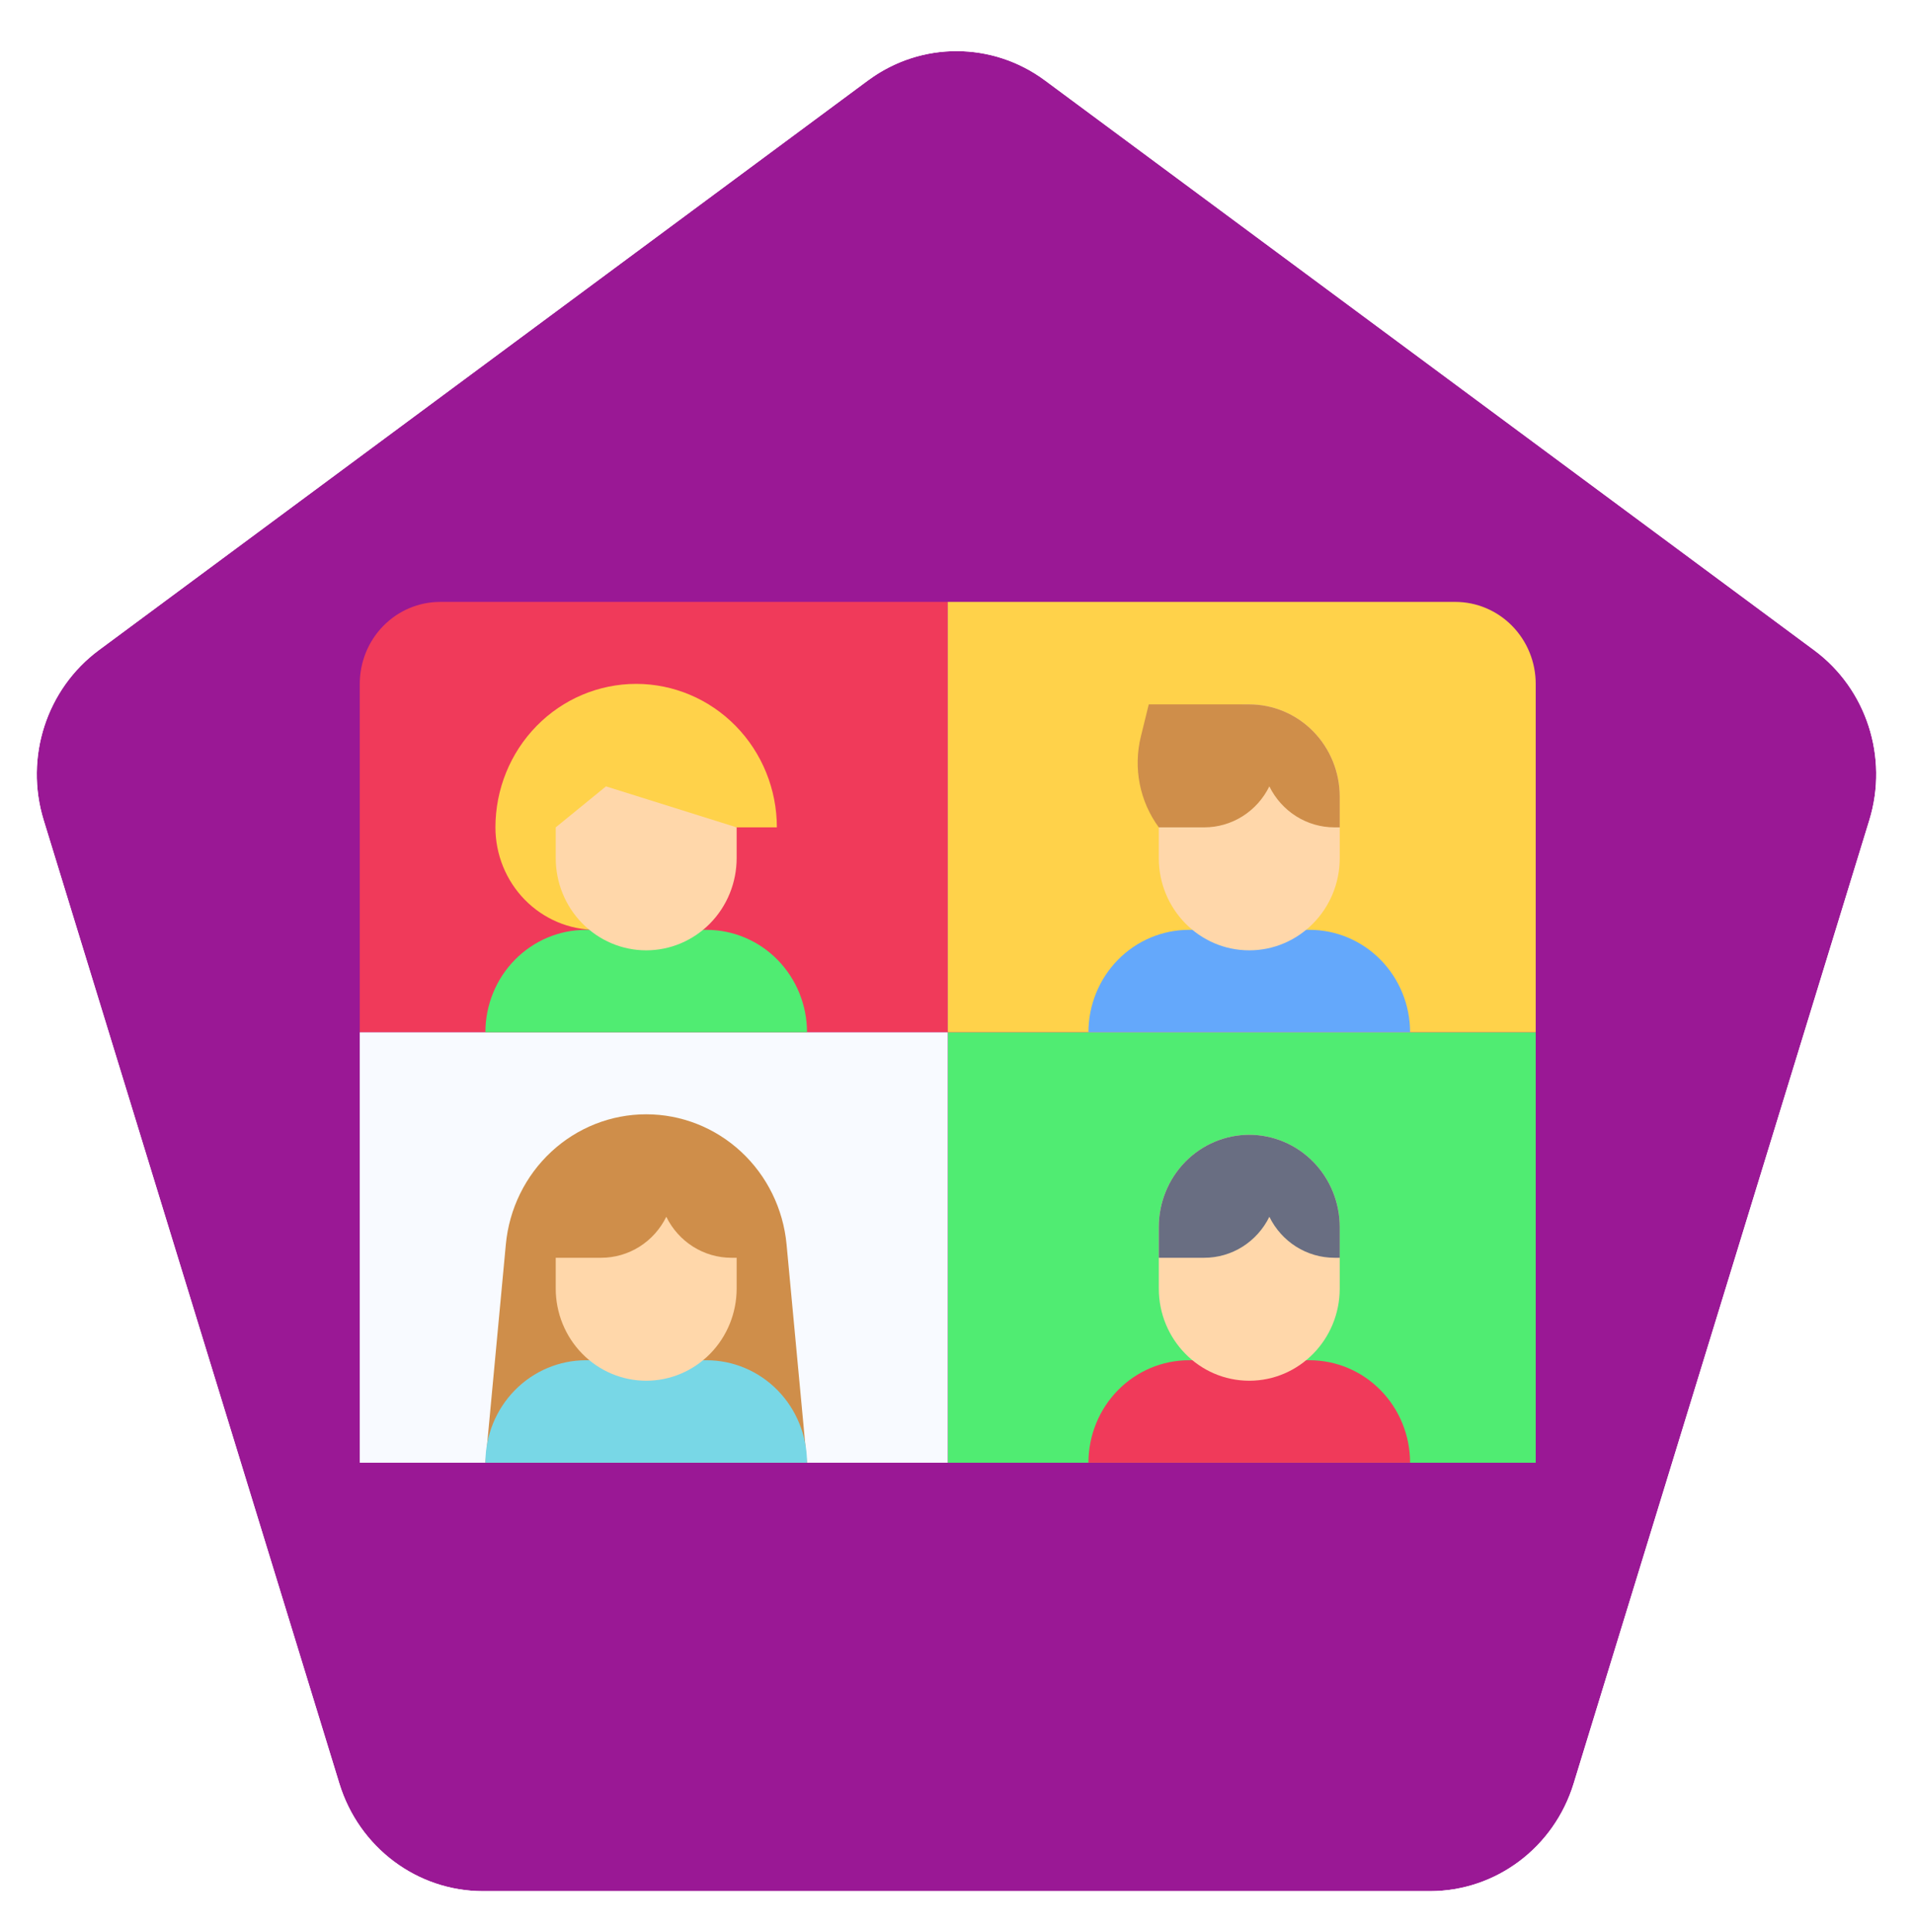 <svg width="104" height="105" viewBox="0 0 104 105" fill="none" xmlns="http://www.w3.org/2000/svg">
<g filter="url(#filter0_d_1107_15753)">
<path d="M47.191 3.592L5.372 34.559C2.532 36.663 1.325 40.379 2.374 43.794L18.45 96.154C19.518 99.632 22.68 102 26.256 102H77.744C81.32 102 84.482 99.632 85.55 96.154L101.626 43.794C102.675 40.379 101.468 36.663 98.628 34.56L56.807 3.592C53.941 1.469 50.059 1.469 47.193 3.592H47.191Z" fill="#9A1895"/>
<path d="M57.039 3.28C54.07 1.081 50.059 1.055 47.066 3.203H47.063L46.959 3.28L5.14 34.246L5.14 34.246C2.167 36.45 0.906 40.338 2.002 43.908L18.079 96.268C19.196 99.906 22.505 102.389 26.256 102.389H77.744C81.495 102.389 84.804 99.906 85.921 96.268L101.998 43.908C103.094 40.338 101.834 36.45 98.86 34.248L98.628 34.56L98.86 34.248L57.039 3.28C57.039 3.28 57.039 3.28 57.039 3.28Z" stroke="white" stroke-width="0.778" stroke-miterlimit="10"/>
</g>
<path d="M51.523 56.103H83.489V79.495H51.523V56.103Z" fill="#50EC72"/>
<path d="M64.638 73.925H71.195C72.644 73.925 74.034 74.512 75.058 75.556C76.083 76.601 76.659 78.017 76.659 79.495H59.173C59.173 78.017 59.749 76.601 60.774 75.556C61.798 74.512 63.188 73.925 64.638 73.925Z" fill="#F03A5A"/>
<path d="M72.834 66.685C72.834 63.917 70.632 61.673 67.916 61.673C65.2 61.673 62.998 63.917 62.998 66.685V70.027C62.998 72.795 65.2 75.039 67.916 75.039C70.632 75.039 72.834 72.795 72.834 70.027V66.685Z" fill="#FFD7AA"/>
<path d="M67.916 61.673C66.612 61.673 65.361 62.201 64.438 63.141C63.516 64.081 62.998 65.356 62.998 66.685V68.356H65.472C66.207 68.356 66.926 68.147 67.551 67.754C68.175 67.361 68.68 66.797 69.009 66.128C69.337 66.797 69.842 67.361 70.466 67.754C71.091 68.147 71.811 68.356 72.545 68.356H72.834V66.685C72.834 65.356 72.316 64.081 71.393 63.141C70.471 62.201 69.22 61.673 67.916 61.673Z" fill="#696E82"/>
<path d="M51.523 32.712H23.929C22.77 32.712 21.658 33.181 20.838 34.017C20.018 34.852 19.558 35.986 19.558 37.167V56.103H51.523V32.712Z" fill="#F03A5A"/>
<path d="M79.117 32.712H51.523V56.103H83.489V37.167C83.489 35.986 83.028 34.852 82.208 34.017C81.388 33.181 80.277 32.712 79.117 32.712Z" fill="#FFD24A"/>
<path d="M19.558 56.103H51.523V79.495H19.558V56.103Z" fill="#F8FAFF"/>
<path d="M27.5 67.627L26.388 79.495H43.873L42.761 67.627C42.579 65.693 41.697 63.897 40.286 62.59C38.875 61.283 37.037 60.558 35.13 60.559C33.224 60.558 31.386 61.283 29.975 62.59C28.564 63.897 27.681 65.693 27.5 67.627Z" fill="#CF8E4A"/>
<path d="M31.852 73.925H38.409C39.858 73.925 41.248 74.512 42.273 75.556C43.297 76.601 43.873 78.017 43.873 79.495H26.388C26.388 78.017 26.963 76.601 27.988 75.556C29.013 74.512 30.403 73.925 31.852 73.925Z" fill="#78D7E6"/>
<path d="M64.638 50.534H71.195C72.644 50.534 74.034 51.121 75.058 52.165C76.083 53.21 76.659 54.626 76.659 56.103H59.173C59.173 54.626 59.749 53.21 60.774 52.165C61.798 51.121 63.188 50.534 64.638 50.534Z" fill="#64A8FB"/>
<path d="M31.852 50.534H38.409C39.858 50.534 41.248 51.121 42.273 52.165C43.297 53.21 43.873 54.626 43.873 56.103H26.388C26.388 54.626 26.963 53.21 27.988 52.165C29.013 51.121 30.403 50.534 31.852 50.534Z" fill="#50EC72"/>
<path d="M36.223 66.128C35.895 66.797 35.39 67.36 34.765 67.754C34.141 68.147 33.421 68.356 32.687 68.356H30.212V70.027C30.212 71.356 30.73 72.631 31.653 73.571C32.575 74.511 33.826 75.039 35.13 75.039C36.434 75.039 37.685 74.511 38.608 73.571C39.53 72.631 40.048 71.356 40.048 70.027V68.356H39.76C39.025 68.356 38.305 68.147 37.681 67.754C37.056 67.36 36.551 66.797 36.223 66.128Z" fill="#FFD7AA"/>
<path d="M72.834 43.294C72.834 40.525 70.632 38.281 67.916 38.281C65.2 38.281 62.998 40.525 62.998 43.294V46.635C62.998 49.404 65.2 51.648 67.916 51.648C70.632 51.648 72.834 49.404 72.834 46.635V43.294Z" fill="#FFD7AA"/>
<path d="M67.916 38.281H62.452L62.021 40.035C61.814 40.88 61.794 41.76 61.963 42.612C62.132 43.465 62.486 44.269 62.998 44.964H65.472C66.206 44.964 66.926 44.756 67.551 44.362C68.175 43.969 68.68 43.406 69.008 42.737C69.337 43.406 69.842 43.969 70.466 44.362C71.091 44.756 71.811 44.964 72.545 44.964H72.834V43.294C72.834 41.964 72.315 40.689 71.393 39.749C70.471 38.809 69.22 38.281 67.916 38.281Z" fill="#CF8E4A"/>
<path d="M32.398 50.534H35.677L38.955 44.965H42.234C42.234 42.897 41.428 40.913 39.993 39.451C38.559 37.989 36.613 37.167 34.584 37.167C32.555 37.167 30.609 37.989 29.175 39.451C27.74 40.913 26.934 42.897 26.934 44.965C26.934 46.442 27.51 47.858 28.535 48.903C29.559 49.947 30.949 50.534 32.398 50.534Z" fill="#FFD24A"/>
<path d="M32.944 42.737L40.048 44.965V46.635C40.048 47.965 39.53 49.24 38.608 50.18C37.685 51.12 36.434 51.648 35.13 51.648C33.826 51.648 32.575 51.12 31.653 50.18C30.73 49.24 30.212 47.965 30.212 46.635V44.965L32.944 42.737Z" fill="#FFD7AA"/>
<defs>
<filter id="filter0_d_1107_15753" x="0.056" y="0.834" width="103.887" height="103.888" filterUnits="userSpaceOnUse" color-interpolation-filters="sRGB">
<feFlood flood-opacity="0" result="BackgroundImageFix"/>
<feColorMatrix in="SourceAlpha" type="matrix" values="0 0 0 0 0 0 0 0 0 0 0 0 0 0 0 0 0 0 127 0" result="hardAlpha"/>
<feOffset dy="0.778"/>
<feGaussianBlur stdDeviation="0.583"/>
<feComposite in2="hardAlpha" operator="out"/>
<feColorMatrix type="matrix" values="0 0 0 0 0 0 0 0 0 0 0 0 0 0 0 0 0 0 0.25 0"/>
<feBlend mode="normal" in2="BackgroundImageFix" result="effect1_dropShadow_1107_15753"/>
<feBlend mode="normal" in="SourceGraphic" in2="effect1_dropShadow_1107_15753" result="shape"/>
</filter>
</defs>
</svg>
